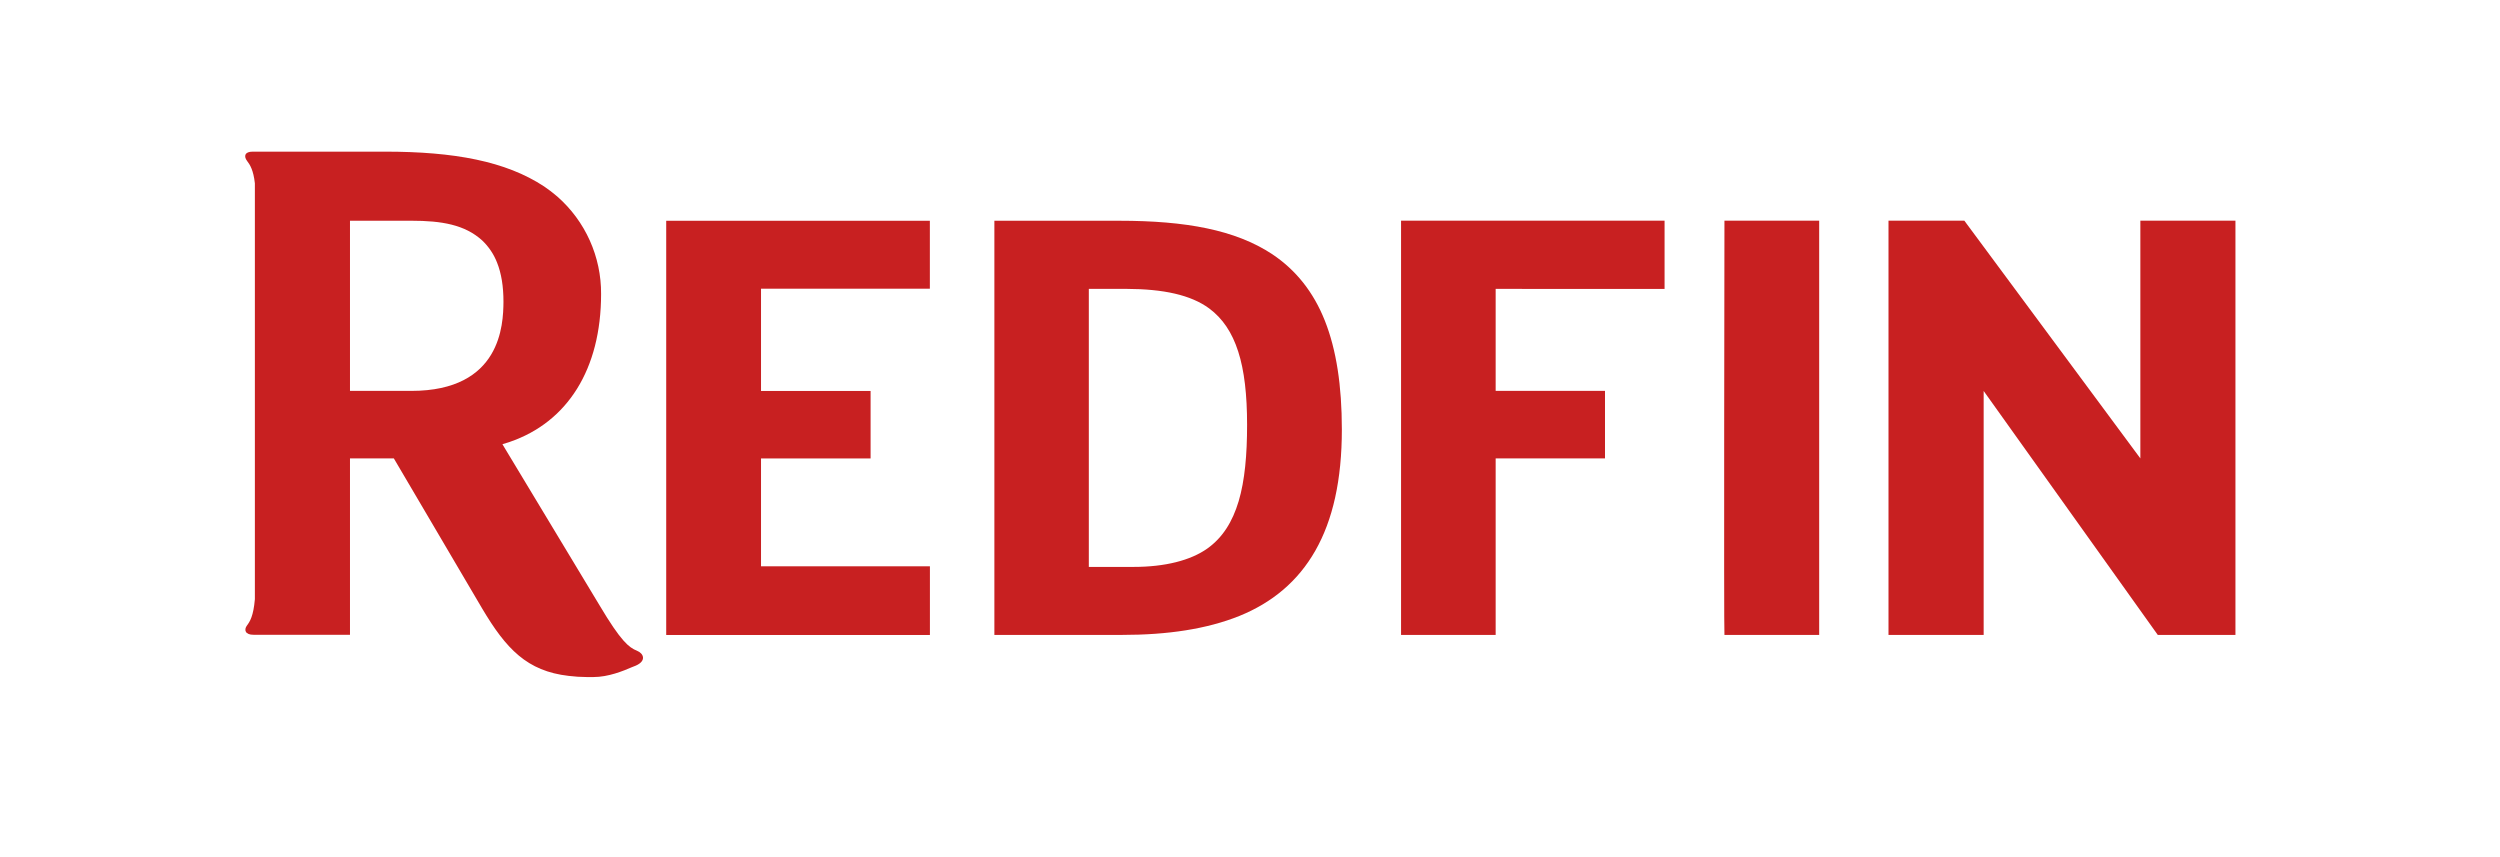 <svg width="140" height="48" viewBox="0 0 140 48" fill="none" xmlns="http://www.w3.org/2000/svg">
<path d="M71.243 14.233C69.177 12.87 66.396 12.363 62.692 12.362H55.685V35.555H62.838C65.385 35.555 67.575 35.228 69.404 34.494C71.243 33.747 72.679 32.557 73.658 30.838C74.637 29.118 75.144 26.889 75.144 24.049C75.144 21.593 74.835 19.584 74.194 17.965C73.553 16.346 72.566 15.118 71.243 14.233ZM69.366 28.064C69.02 29.221 68.467 30.108 67.609 30.719C66.665 31.385 65.242 31.747 63.482 31.747H60.974V16.177H63.079C65.151 16.183 66.686 16.515 67.718 17.274C68.473 17.837 68.998 18.622 69.341 19.689C69.685 20.756 69.837 22.115 69.837 23.791C69.837 25.466 69.71 26.905 69.366 28.064Z" fill="#C82021"/>
<path d="M78.459 35.555H83.757V25.67H89.88V21.89H83.757V16.178L93.216 16.18V12.358H78.459V35.555Z" fill="#C82021"/>
<path d="M96.569 35.555H101.874V12.358H96.569C96.569 12.358 96.53 35.555 96.569 35.555Z" fill="#C82021"/>
<path d="M125.185 12.358H119.86V25.67L110.003 12.358H105.756V35.555H111.085V21.894L120.835 35.555H125.185V12.358Z" fill="#C82021"/>
<path d="M35.668 36.44C35.223 36.261 34.776 35.92 33.577 33.903L31.189 29.942L28.375 25.274L28.136 24.877C28.274 24.838 28.409 24.794 28.543 24.748C31.775 23.64 33.661 20.682 33.661 16.461C33.667 15.429 33.451 14.408 33.028 13.467C32.605 12.526 31.985 11.687 31.209 11.006C30.975 10.804 30.728 10.616 30.472 10.442C28.322 9.024 25.425 8.492 21.568 8.492H14.273H14.165C13.691 8.486 13.646 8.758 13.832 9.006C14 9.226 14.19 9.52 14.273 10.265V33.556C14.191 34.505 13.994 34.807 13.832 35.025C13.647 35.271 13.728 35.553 14.204 35.548H19.599V25.669H22.054L23.779 28.6L25.948 32.287L27.002 34.078C28.341 36.334 29.51 37.583 31.848 37.85C32.186 37.892 32.528 37.914 32.869 37.915H33.23C34.066 37.915 34.889 37.578 35.399 37.357C35.469 37.332 35.536 37.305 35.603 37.276C36.217 37.007 36.047 36.591 35.668 36.44ZM23.029 21.89H19.599V12.361H23.035C24.734 12.361 26.029 12.581 27 13.463C27.367 13.81 27.653 14.236 27.836 14.707C28.075 15.307 28.194 16.03 28.194 16.899C28.184 18.166 28.068 21.89 23.029 21.89Z" fill="#C82021"/>
<path d="M42.617 25.673H48.753V21.894H42.617V16.167H52.072V12.363H37.308V35.559H52.075V31.713H42.617V25.673Z" fill="#C82021"/>
</svg>
